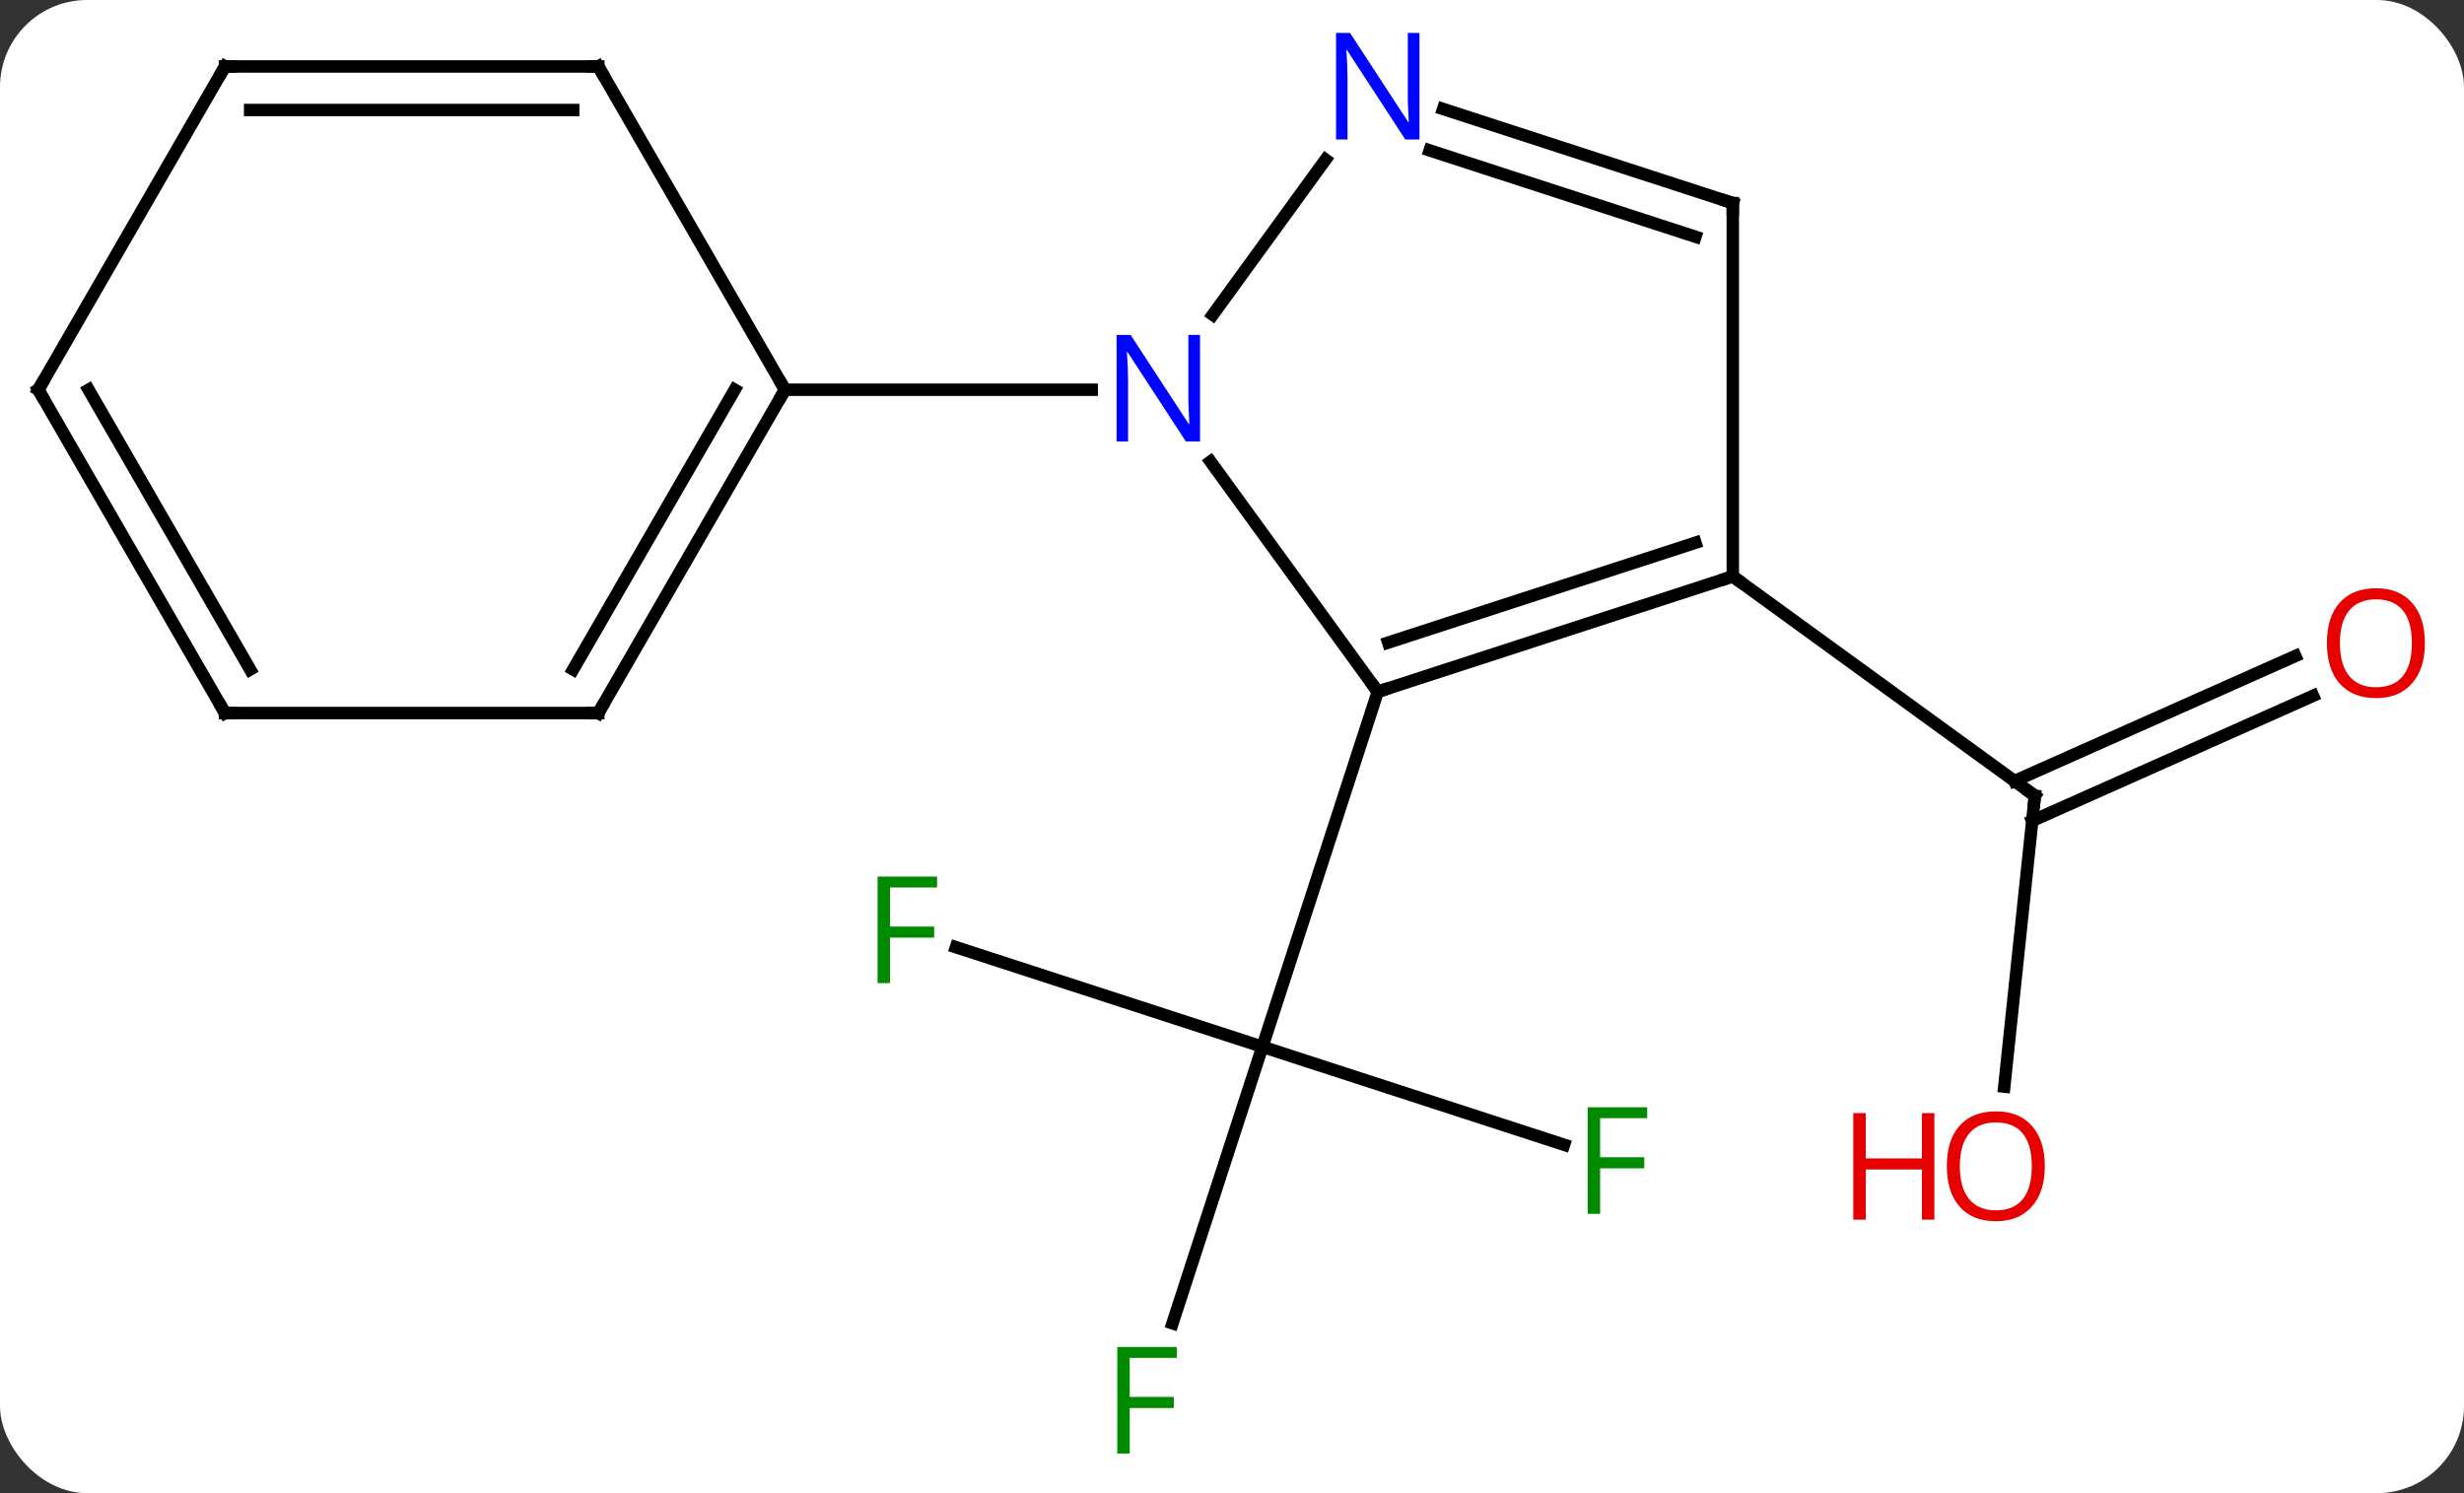 <svg width="198" viewBox="0 0 198 120" style="fill-opacity:1; color-rendering:auto; color-interpolation:auto; text-rendering:auto; stroke:black; stroke-linecap:square; stroke-miterlimit:10; shape-rendering:auto; stroke-opacity:1; fill:black; stroke-dasharray:none; font-weight:normal; stroke-width:1; font-family:'Open Sans'; font-style:normal; stroke-linejoin:miter; font-size:12; stroke-dashoffset:0; image-rendering:auto;" height="120" class="cas-substance-image" xmlns:xlink="http://www.w3.org/1999/xlink" xmlns="http://www.w3.org/2000/svg"><rect x="0" y="0" width="198" height="120" fill="#333333" stroke="none"/><svg class="cas-substance-single-component"><rect y="0" x="0" width="198" stroke="none" ry="7" rx="7" height="120" fill="white" class="cas-substance-group"/><svg y="0" x="0" width="198" viewBox="0 0 198 120" style="fill:black;" height="120" class="cas-substance-single-component-image"><svg><g><g transform="translate(97,59)" style="text-rendering:geometricPrecision; color-rendering:optimizeQuality; color-interpolation:linearRGB; stroke-linecap:butt; image-rendering:optimizeQuality;"><line y2="33" y1="25.125" x2="28.68" x1="4.443" style="fill:none;"/><line y2="47.35" y1="25.125" x2="-2.78" x1="4.443" style="fill:none;"/><line y2="17.125" y1="25.125" x2="-20.18" x1="4.443" style="fill:none;"/><line y2="-3.405" y1="25.125" x2="13.713" x1="4.443" style="fill:none;"/><line y2="28.328" y1="4.956" x2="64.058" x1="66.516" style="fill:none;"/><line y2="-3.08" y1="6.966" x2="88.868" x1="66.305" style="fill:none;"/><line y2="-6.277" y1="3.768" x2="87.445" x1="64.881" style="fill:none;"/><line y2="-12.678" y1="4.956" x2="42.243" x1="66.516" style="fill:none;"/><line y2="-21.904" y1="-3.405" x2="0.274" x1="13.713" style="fill:none;"/><line y2="-12.678" y1="-3.405" x2="42.243" x1="13.713" style="fill:none;"/><line y2="-15.382" y1="-7.358" x2="39.239" x1="14.553" style="fill:none;"/><line y2="-46.174" y1="-33.702" x2="9.518" x1="0.456" style="fill:none;"/><line y2="-27.678" y1="-27.678" x2="-33.921" x1="-9.273" style="fill:none;"/><line y2="-42.678" y1="-12.678" x2="42.243" x1="42.243" style="fill:none;"/><line y2="-42.678" y1="-50.241" x2="42.243" x1="18.967" style="fill:none;"/><line y2="-39.974" y1="-46.912" x2="39.24" x1="17.885" style="fill:none;"/><line y2="-1.695" y1="-27.678" x2="-48.921" x1="-33.921" style="fill:none;"/><line y2="-5.195" y1="-27.678" x2="-50.942" x1="-37.962" style="fill:none;"/><line y2="-53.658" y1="-27.678" x2="-48.921" x1="-33.921" style="fill:none;"/><line y2="-1.695" y1="-1.695" x2="-78.921" x1="-48.921" style="fill:none;"/><line y2="-53.658" y1="-53.658" x2="-78.921" x1="-48.921" style="fill:none;"/><line y2="-50.158" y1="-50.158" x2="-76.9" x1="-50.942" style="fill:none;"/><line y2="-27.678" y1="-1.695" x2="-93.921" x1="-78.921" style="fill:none;"/><line y2="-27.678" y1="-5.195" x2="-89.88" x1="-76.9" style="fill:none;"/><line y2="-27.678" y1="-53.658" x2="-93.921" x1="-78.921" style="fill:none;"/></g><g transform="translate(97,59)" style="fill:rgb(0,138,0); text-rendering:geometricPrecision; color-rendering:optimizeQuality; image-rendering:optimizeQuality; font-family:'Open Sans'; stroke:rgb(0,138,0); color-interpolation:linearRGB;"><path style="stroke:none;" d="M31.582 38.551 L30.582 38.551 L30.582 29.989 L35.364 29.989 L35.364 30.864 L31.582 30.864 L31.582 34.004 L35.129 34.004 L35.129 34.895 L31.582 34.895 L31.582 38.551 Z"/><path style="stroke:none;" d="M-6.221 57.814 L-7.221 57.814 L-7.221 49.252 L-2.439 49.252 L-2.439 50.127 L-6.221 50.127 L-6.221 53.267 L-2.674 53.267 L-2.674 54.158 L-6.221 54.158 L-6.221 57.814 Z"/><path style="stroke:none;" d="M-25.481 20.011 L-26.481 20.011 L-26.481 11.449 L-21.699 11.449 L-21.699 12.324 L-25.481 12.324 L-25.481 15.464 L-21.934 15.464 L-21.934 16.355 L-25.481 16.355 L-25.481 20.011 Z"/></g><g transform="translate(97,59)" style="stroke-linecap:butt; text-rendering:geometricPrecision; color-rendering:optimizeQuality; image-rendering:optimizeQuality; font-family:'Open Sans'; color-interpolation:linearRGB; stroke-miterlimit:5;"><path style="fill:none;" d="M66.464 5.453 L66.516 4.956 L66.112 4.662"/><path style="fill:rgb(230,0,0); stroke:none;" d="M67.316 34.724 Q67.316 36.786 66.276 37.966 Q65.237 39.146 63.394 39.146 Q61.503 39.146 60.472 37.981 Q59.441 36.817 59.441 34.708 Q59.441 32.614 60.472 31.466 Q61.503 30.317 63.394 30.317 Q65.253 30.317 66.284 31.489 Q67.316 32.661 67.316 34.724 ZM60.487 34.724 Q60.487 36.458 61.23 37.364 Q61.972 38.271 63.394 38.271 Q64.816 38.271 65.542 37.372 Q66.269 36.474 66.269 34.724 Q66.269 32.989 65.542 32.099 Q64.816 31.208 63.394 31.208 Q61.972 31.208 61.23 32.106 Q60.487 33.005 60.487 34.724 Z"/><path style="fill:rgb(230,0,0); stroke:none;" d="M58.441 39.021 L57.441 39.021 L57.441 34.989 L52.925 34.989 L52.925 39.021 L51.925 39.021 L51.925 30.458 L52.925 30.458 L52.925 34.099 L57.441 34.099 L57.441 30.458 L58.441 30.458 L58.441 39.021 Z"/><path style="fill:rgb(230,0,0); stroke:none;" d="M97.859 -7.315 Q97.859 -5.253 96.819 -4.073 Q95.78 -2.893 93.937 -2.893 Q92.046 -2.893 91.015 -4.058 Q89.984 -5.222 89.984 -7.331 Q89.984 -9.425 91.015 -10.573 Q92.046 -11.722 93.937 -11.722 Q95.796 -11.722 96.827 -10.55 Q97.859 -9.378 97.859 -7.315 ZM91.03 -7.315 Q91.03 -5.581 91.773 -4.675 Q92.515 -3.768 93.937 -3.768 Q95.359 -3.768 96.085 -4.667 Q96.812 -5.565 96.812 -7.315 Q96.812 -9.05 96.085 -9.94 Q95.359 -10.831 93.937 -10.831 Q92.515 -10.831 91.773 -9.932 Q91.03 -9.034 91.03 -7.315 Z"/><path style="fill:none;" d="M14.188 -3.56 L13.713 -3.405 L13.419 -3.809"/><path style="fill:rgb(0,5,255); stroke:none;" d="M-0.569 -23.522 L-1.71 -23.522 L-6.398 -30.709 L-6.444 -30.709 Q-6.351 -29.444 -6.351 -28.397 L-6.351 -23.522 L-7.273 -23.522 L-7.273 -32.084 L-6.148 -32.084 L-1.476 -24.928 L-1.429 -24.928 Q-1.429 -25.084 -1.476 -25.944 Q-1.523 -26.803 -1.507 -27.178 L-1.507 -32.084 L-0.569 -32.084 L-0.569 -23.522 Z"/><path style="fill:none;" d="M41.767 -12.523 L42.243 -12.678 L42.648 -12.384"/><path style="fill:rgb(0,5,255); stroke:none;" d="M17.065 -47.792 L15.924 -47.792 L11.236 -54.979 L11.19 -54.979 Q11.283 -53.714 11.283 -52.667 L11.283 -47.792 L10.361 -47.792 L10.361 -56.354 L11.486 -56.354 L16.158 -49.198 L16.205 -49.198 Q16.205 -49.354 16.158 -50.214 Q16.111 -51.073 16.127 -51.448 L16.127 -56.354 L17.065 -56.354 L17.065 -47.792 Z"/><path style="fill:none;" d="M42.243 -42.178 L42.243 -42.678 L41.767 -42.833"/><path style="fill:none;" d="M-34.171 -27.245 L-33.921 -27.678 L-34.171 -28.111"/><path style="fill:none;" d="M-48.671 -2.128 L-48.921 -1.695 L-49.421 -1.695"/><path style="fill:none;" d="M-48.671 -53.225 L-48.921 -53.658 L-49.421 -53.658"/><path style="fill:none;" d="M-78.421 -1.695 L-78.921 -1.695 L-79.171 -2.128"/><path style="fill:none;" d="M-78.421 -53.658 L-78.921 -53.658 L-79.171 -53.225"/><path style="fill:none;" d="M-93.671 -27.245 L-93.921 -27.678 L-93.671 -28.111"/></g></g></svg></svg></svg></svg>